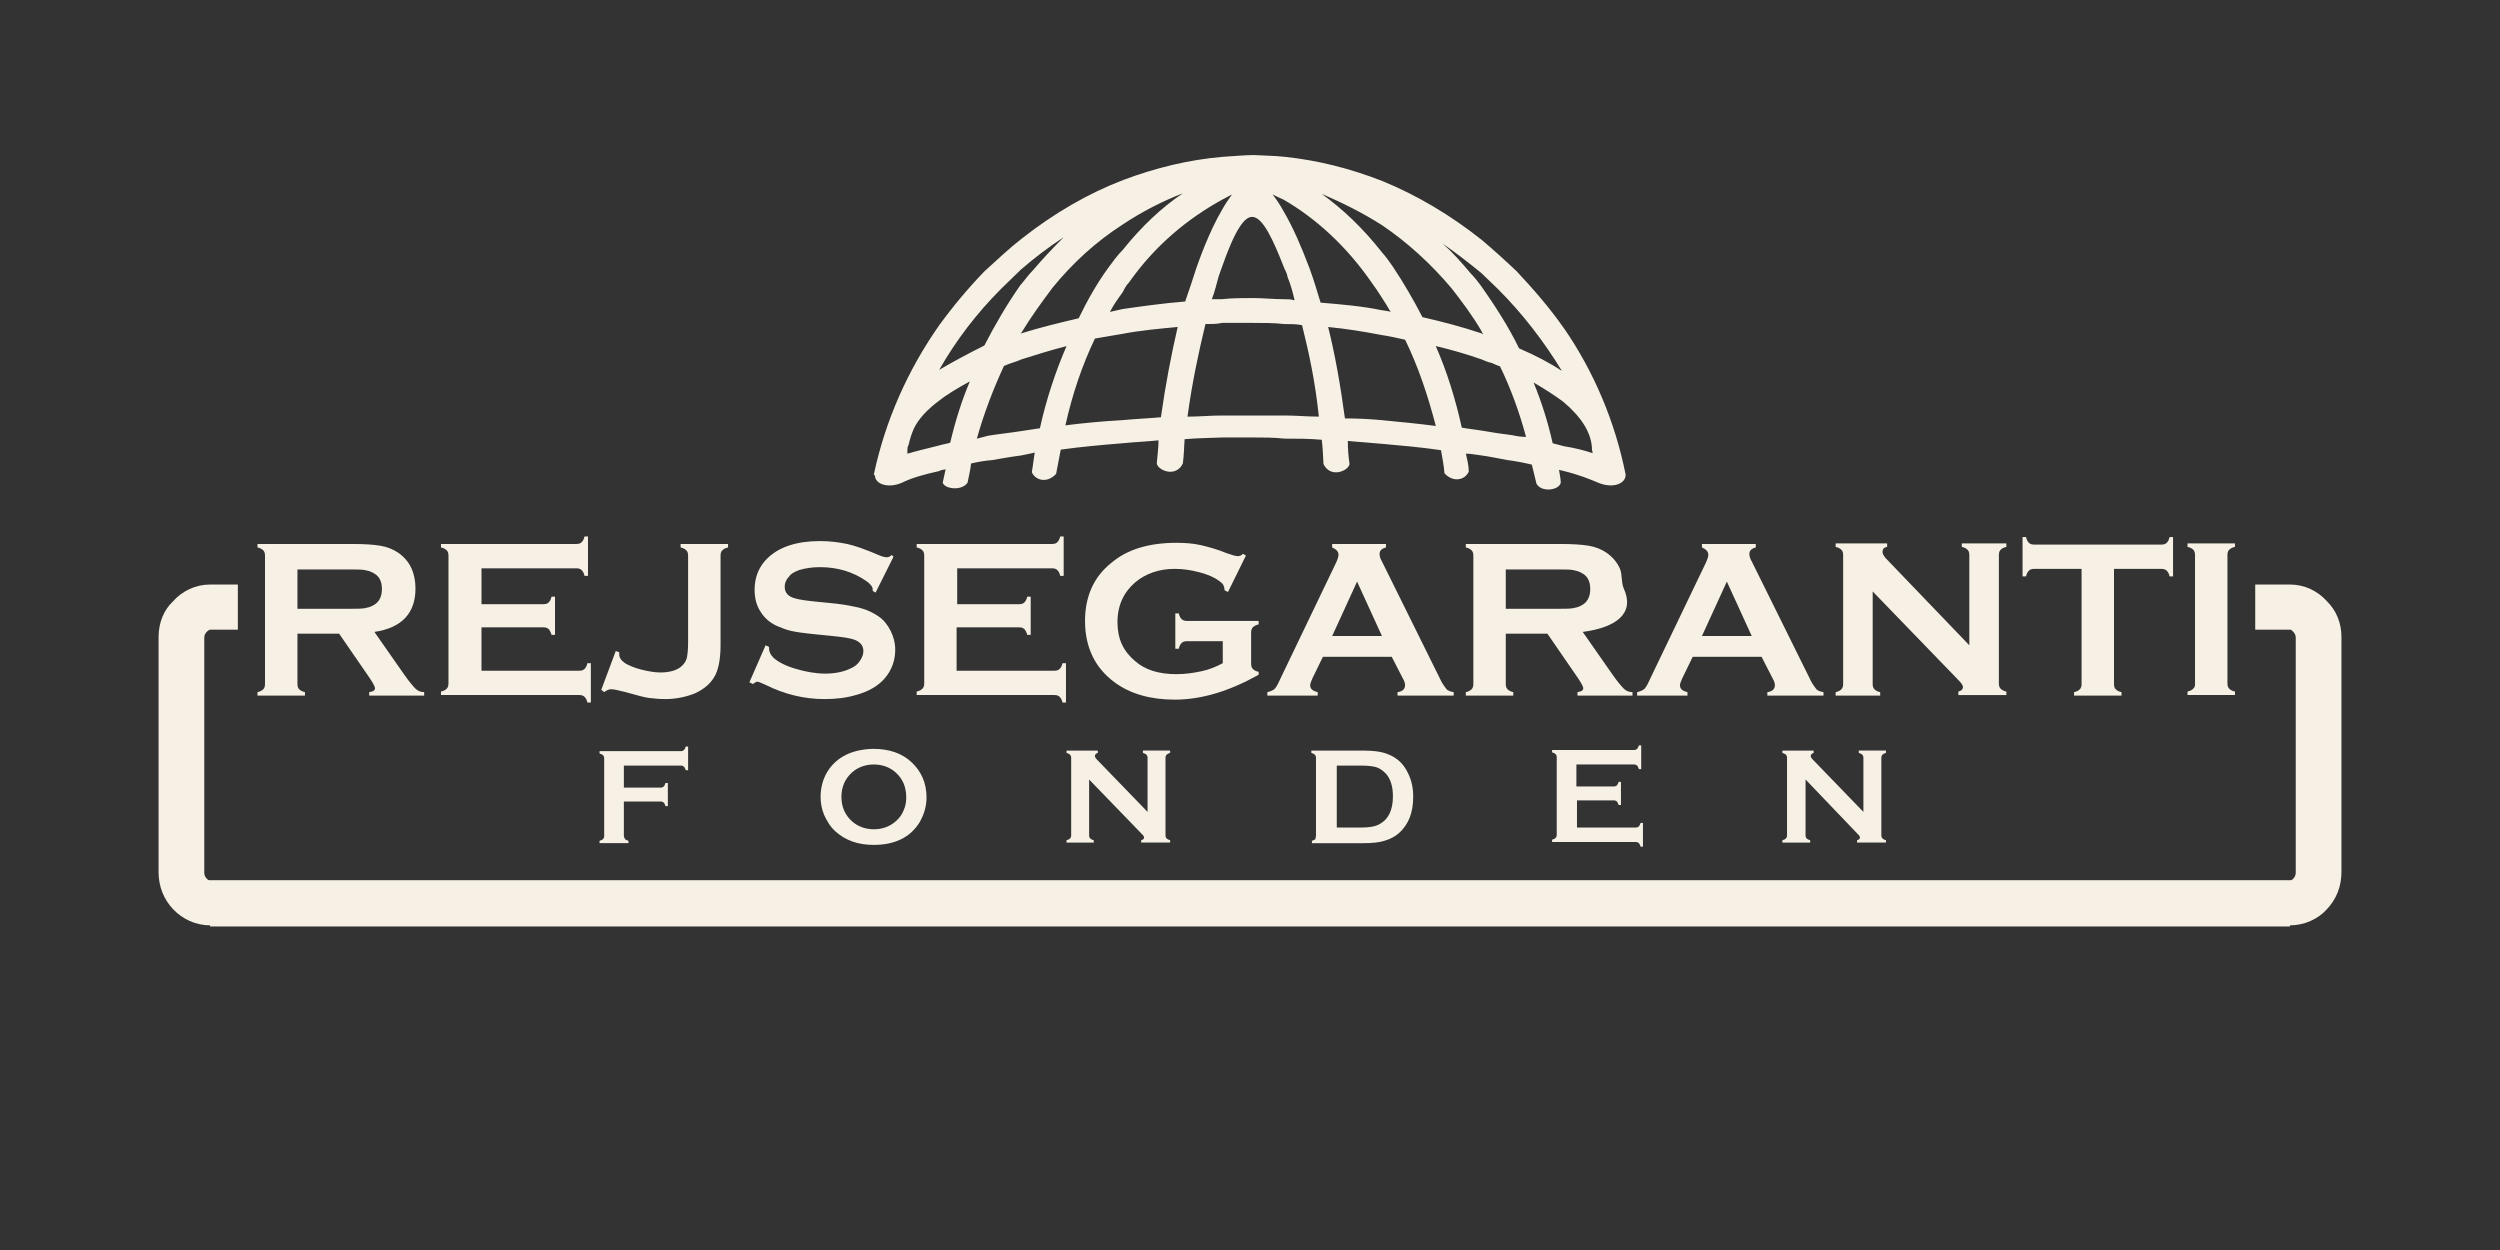 <?xml version="1.0" encoding="UTF-8"?><svg id="Layer_1" xmlns="http://www.w3.org/2000/svg" width="352.78mm" height="176.39mm" viewBox="0 0 1000 500"><rect x="0" y="0" width="1000" height="500" fill="#333333" stroke="none"/><defs><style>.cls-1{fill:#f7f1e5;}.cls-2{fill:none;}</style></defs><rect class="cls-2" width="1000" height="500"/><path class="cls-1" d="M625.69,131.48c-5.79-8.33-12.27-15.74-18.98-22.92-4.63-4.4-9.26-8.56-13.89-12.5-12.5-9.95-26.16-18.06-39.81-23.61-12.96-5.09-25.93-8.33-39.12-9.72-3.94-.46-8.33-.46-12.27-.7-3.94,0-8.33.46-12.5.7-13.66,1.16-26.85,4.4-39.81,9.26-13.89,5.32-27.55,13.19-40.51,23.38-5.09,3.93-9.95,8.56-15.05,13.19-6.48,6.71-12.5,13.89-18.06,21.53-12.5,17.82-21.53,37.96-26.16,59.72l.46.46c0,3.24,5.09,5.32,10.88,2.78,3.7-1.85,8.57-3.24,14.82-4.63.7-.46,1.39-.46,2.55-.69-.46,1.85-.69,3.47-1.16,5.32.7,2.55,7.64,3.47,9.95,0,.46-2.55,1.16-5.09,1.39-7.64,2.78-.7,5.79-1.16,8.57-1.39,3.94-.69,7.87-1.39,11.57-1.85,1.85-.46,3.7-.69,5.32-1.16-.46,2.78-.69,5.32-1.16,7.87,1.39,3.24,6.02,4.63,9.72.69.69-3.24,1.16-6.48,1.85-9.72,8.33-1.16,16.2-1.85,24.77-2.55,4.63-.46,9.72-.69,14.35-1.16,0,2.78-.46,6.02-.7,9.26.46,2.78,7.64,5.79,10.42,0,.46-3.24.46-6.48.7-9.72,5.09-.46,9.95-.46,15.05-.69h12.5c3.94,0,8.33,0,12.27.46,5.09,0,9.95,0,15.05.46.46,3.24.46,6.48.69,9.72,2.78,5.79,9.95,2.78,10.42,0-.46-3.24-.69-6.02-.69-9.26,4.4.46,9.03.69,13.66,1.16,7.87.69,15.74,1.39,23.61,2.54.46,2.78,1.16,6.02,1.39,9.26,3.71,3.94,8.33,2.55,9.72-.69,0-2.55-.69-5.09-1.16-7.18,2.09,0,3.94.46,6.02.69,3.47.46,6.71,1.16,10.42,1.85,3.47.46,7.18,1.16,9.95,1.85.69,2.55,1.16,5.09,1.85,7.64,2.09,3.7,9.26,2.55,9.72-.46,0-1.39-.46-3.24-.69-5.09l1.85.46c5.79,1.39,10.42,3.24,13.66,4.63,6.02,2.55,10.88.46,11.11-2.78v-.46c-4.17-21.06-12.73-41.2-24.54-58.33ZM552.78,90.05c9.95,6.71,19.68,15.51,28.01,25.46,3.93,5.09,8.33,10.88,11.8,16.9,0,.46.46.69.69,1.39l-.69-.46c-7.64-2.55-15.51-4.63-23.61-6.48-3.7-7.17-7.64-13.89-11.8-20.14-1.39-2.08-2.78-3.94-4.4-5.79-7.64-9.72-15.51-17.13-24.07-23.38,8.56,3.7,16.43,7.64,24.07,12.5ZM501.39,86.81c3.94.69,7.87,9.03,12.27,20.37.46,1.16,1.16,2.08,1.39,3.7,1.16,2.78,2.08,6.02,2.78,9.26-1.39-.46-2.78-.46-4.4-.46-3.94,0-8.33-.46-12.27-.46s-8.33,0-12.5.46h-3.94c1.16-2.78,1.85-6.02,2.78-9.26.46-1.16.69-2.08,1.16-3.24,5.32-15.28,9.26-21.06,12.73-20.37ZM449.07,89.81c7.64-5.09,15.74-9.26,24.07-12.5-8.56,5.79-16.44,13.19-24.07,22.69-2.08,2.08-3.94,4.63-5.79,7.17-4.4,6.02-8.33,12.96-11.81,20.14-7.87,1.85-15.51,3.7-22.92,6.02l-.46.46.46-.69c3.94-6.48,8.33-12.5,12.5-18.06,8.33-10.19,17.59-18.52,28.01-25.23ZM380.09,177.08c-1.39.46-3.24.69-4.63,1.16-4.63,1.16-8.57,2.08-12.5,3.24v-1.39c0-.69,0-1.39.46-2.08.46-2.08,1.16-4.4,2.08-6.48,1.85-3.94,5.33-7.64,9.95-11.11,3.47-2.78,7.87-5.32,12.5-7.87-3.24,7.64-5.79,15.74-7.87,24.54ZM375.69,147.92c6.71-11.81,15.05-22.68,24.77-32.41,2.55-2.55,5.32-5.09,7.87-7.64,5.33-4.63,11.11-9.03,17.13-12.96-4.4,4.4-8.33,8.56-12.27,13.19-1.85,1.85-3.24,3.93-5.09,6.02-5.32,7.64-9.95,15.51-14.35,24.08-6.48,3.24-12.5,6.48-18.06,9.72ZM415.97,171.3c-2.55.46-5.09.69-7.64,1.16-4.4.69-9.03,1.16-13.19,1.85-1.39.46-2.78.69-4.4,1.16,2.78-9.95,6.48-19.68,10.88-29.17.46,0,1.16-.46,1.85-.69,1.85-.69,3.7-1.16,5.09-1.85,5.79-1.85,11.81-3.7,18.05-5.32-4.4,10.19-8.1,21.3-10.65,32.87ZM464.35,166.9c-5.09.46-10.42.69-15.51,1.16-7.87.46-15.51,1.16-22.68,2.08,2.78-12.5,6.71-24.07,11.81-34.72,3.7-.69,7.17-1.16,10.88-1.85,7.18-1.39,14.82-2.08,22.22-2.78-2.55,11.11-4.86,22.92-6.71,36.11ZM449.07,123.61c-1.85.46-3.24.69-5.09,1.16,1.39-2.78,3.24-5.32,5.09-7.87.69-1.39,1.39-2.78,2.55-3.94,10.42-14.81,23.38-25.46,37.27-33.1,1.39-.69,2.55-1.39,3.93-2.08-1.39,1.85-2.78,3.93-3.93,6.02-5.33,9.03-9.26,20.37-10.42,23.61-1.39,4.4-2.78,8.56-4.4,13.19-8.56.69-16.9,1.85-25,3.01ZM513.66,166.2h-24.77c-4.63,0-9.26.46-13.89.46,1.85-13.66,4.4-25.46,7.18-37.04,2.55,0,4.63,0,6.71-.46h12.5c3.94,0,8.33,0,12.27.46,2.55,0,5.09,0,7.17.46,2.78,11.11,5.32,22.92,6.71,36.57-4.63,0-9.26-.46-13.89-.46ZM528.24,121.06c-1.39-4.63-2.78-9.26-4.4-13.66-3.24-8.56-6.48-16.2-10.42-22.92-1.39-2.55-2.78-4.63-4.4-6.71,1.39.69,2.78,1.39,4.4,2.08,13.19,7.64,25.23,18.75,35.19,33.1,1.39,1.85,2.55,3.7,3.94,5.79,1.16,1.85,2.55,3.94,3.7,6.02-1.16-.46-2.55-.46-3.7-.69-7.64-1.62-15.98-2.31-24.31-3.01ZM552.78,168.06c-5.09-.46-9.72-.69-14.81-.69-1.85-13.66-3.94-25.46-6.71-36.57,7.17.69,14.35,1.85,21.53,3.24,3.24.46,6.02,1.16,9.26,1.85,5.09,10.42,9.03,21.99,12.27,34.49-7.18-.93-14.35-1.62-21.53-2.31ZM604.86,174.07c-3.94-.46-8.33-1.16-12.27-1.85-2.78-.46-5.32-.69-7.87-1.16-2.55-11.57-6.02-22.68-10.42-32.64,6.02,1.39,12.27,3.24,18.29,5.32,1.16.46,2.54,1.16,3.94,1.39,1.16.46,2.54,1.16,3.47,1.39,4.4,9.03,7.87,18.75,10.42,28.24-1.62,0-3.47-.23-5.56-.69ZM607.64,139.35c-4.4-9.03-9.72-17.13-15.05-24.77-1.39-1.85-2.78-3.7-4.4-5.32-3.7-4.4-7.17-8.33-11.11-11.81,5.32,3.7,10.42,7.64,15.51,11.81,2.08,2.08,4.63,4.4,6.71,6.48,9.72,9.72,18.28,20.83,25.46,32.64-4.86-3.24-10.65-6.25-17.13-9.03ZM637.04,181.25c-3.47-1.16-7.18-2.08-11.57-2.78-1.39-.46-2.78-.69-4.4-1.16-1.85-8.33-4.4-16.43-7.64-24.31,4.4,2.55,8.33,5.09,11.8,7.64,7.18,6.02,11.57,12.5,11.57,19.44.23.46.23.93.23,1.16Z"/><path class="cls-1" d="M118.98,253.47v20.14c0,.93.23,1.62.69,2.08.46.46,1.16.93,2.31,1.16v1.39h-18.98v-1.39c1.16-.23,1.85-.69,2.31-1.16.46-.46.69-1.16.69-2.08v-51.39c0-.93-.23-1.62-.69-2.08-.46-.46-1.16-.93-2.31-1.16v-1.39h37.96c4.63,0,8.33.23,11.11.69,2.78.46,5.09,1.39,7.18,2.78,2.32,1.62,4.17,3.7,5.32,6.25,1.16,2.54,1.62,5.32,1.62,8.1,0,9.95-5.56,15.74-16.43,17.36l11.81,16.9c2.08,3.01,3.7,4.86,4.63,5.79.93.93,2.08,1.39,3.47,1.39v1.39h-21.99v-1.39c1.62-.23,2.32-.69,2.32-1.62,0-.46-.69-1.85-2.08-3.94l-12.27-17.82h-16.67ZM118.98,243.52h20.37c3.01,0,5.09,0,6.48-.23,1.16-.23,2.32-.46,3.47-1.16,2.31-1.16,3.47-3.47,3.47-6.48,0-3.24-1.16-5.32-3.47-6.48-1.16-.69-2.32-.93-3.47-1.16-1.16-.23-3.24-.23-6.48-.23h-20.37v15.74Z"/><path class="cls-1" d="M192.59,251.62v16.67h39.12c.93,0,1.62-.23,2.08-.7.46-.46.93-1.16,1.16-2.31h1.39v15.74h-1.39c-.23-1.16-.69-1.85-1.16-2.31-.46-.46-1.16-.7-2.08-.7h-55.32v-1.39c1.16-.23,1.85-.69,2.31-1.16.46-.46.69-1.16.69-2.08v-51.16c0-.93-.23-1.62-.69-2.08-.46-.46-1.16-.93-2.31-1.16v-1.39h54.17c.93,0,1.62-.23,2.08-.69.46-.46.93-1.16,1.16-2.31h1.39v15.74h-1.39c-.23-1.16-.69-1.85-1.16-2.32-.46-.46-1.16-.69-2.08-.69h-37.96v14.35h24.77c.93,0,1.62-.23,2.08-.69.46-.46.93-1.16,1.16-2.32h1.39v15.28h-1.39c-.23-.93-.69-1.85-1.16-2.31-.46-.46-1.16-.7-2.08-.7h-24.77v.69h0Z"/><path class="cls-1" d="M240.51,275.93l5.79-15.51,1.39.46v.93c0,1.16.69,2.31,2.32,3.47,1.62.93,3.7,1.85,6.48,2.55,2.78.69,5.32,1.16,7.64,1.16,3.93,0,6.94-.93,8.8-2.78.93-.93,1.62-2.09,1.85-3.24.23-1.16.46-3.24.46-5.79v-34.95c0-.93-.23-1.62-.69-2.08-.46-.46-1.16-.93-2.31-1.16v-1.39h18.98v1.39c-1.16.23-1.85.69-2.31,1.16s-.69,1.16-.69,2.08v35.88c0,5.79-.93,10.19-2.55,12.73-1.62,2.78-4.17,4.86-7.64,6.48-3.47,1.39-7.41,2.31-11.81,2.31-2.55,0-4.86-.23-6.71-.46-1.85-.23-5.09-1.16-9.26-2.32-2.78-.69-4.63-1.16-5.79-1.16-.93,0-1.85.46-2.78,1.16l-1.16-.92Z"/><path class="cls-1" d="M357.41,222.69l-7.18,14.35-1.16-.69v-.7c0-.93-.93-2.08-2.55-3.24-5.33-3.7-11.57-5.55-18.52-5.55-3.24,0-6.02.46-8.33,1.16-1.85.69-3.24,1.39-4.17,2.78-1.16,1.16-1.62,2.54-1.62,3.93,0,2.32,1.39,3.94,4.17,4.63,1.39.46,4.4.93,9.26,1.39l6.94.69c4.17.46,7.41,1.16,10.19,1.85,2.55.69,4.86,1.85,6.94,3.24,2.08,1.39,3.7,3.47,4.86,5.79,1.16,2.32,1.85,4.86,1.85,7.64,0,4.17-1.39,8.1-4.17,11.34-2.55,3.01-6.48,5.32-11.57,6.71-3.93,1.16-8.1,1.62-12.5,1.62-8.1,0-15.97-1.85-23.84-5.79-1.62-.69-2.55-1.16-3.01-1.16s-.93.23-1.85.93l-1.39-.69,6.48-14.82,1.39.69v.69c0,1.39.7,2.55,1.85,3.71,1.85,1.62,4.86,3.24,9.03,4.4,3.93,1.16,7.87,1.85,11.57,1.85,3.93,0,7.41-.7,10.18-2.08,1.62-.69,2.78-1.62,3.7-3.01.93-1.39,1.39-2.55,1.39-3.94,0-2.09-1.16-3.47-3.24-4.4-1.62-.69-4.63-1.16-9.26-1.62l-6.94-.7c-4.63-.46-7.87-.93-9.72-1.39-1.85-.46-3.7-1.16-5.79-2.08-2.78-1.39-4.86-3.24-6.48-6.02-1.39-2.31-2.08-5.09-2.08-8.33,0-5.09,1.85-9.49,5.32-12.73,4.63-4.4,11.57-6.71,20.83-6.71,3.93,0,7.41.46,10.88,1.16,3.24.69,7.64,2.31,12.5,4.4,1.62.7,2.78.93,3.24.93.69,0,1.39-.23,2.08-.93l.69.69Z"/><path class="cls-1" d="M382.64,251.62v16.67h39.12c.93,0,1.62-.23,2.08-.7.46-.46.93-1.16,1.16-2.31h1.39v15.74h-1.39c-.23-1.16-.7-1.85-1.16-2.31-.46-.46-1.16-.7-2.08-.7h-55.09v-1.39c1.16-.23,1.85-.69,2.32-1.16.46-.46.7-1.16.7-2.08v-51.16c0-.93-.23-1.62-.7-2.08-.46-.46-1.16-.93-2.32-1.16v-1.39h54.17c.93,0,1.62-.23,2.08-.69.46-.46.93-1.16,1.16-2.31h1.39v15.74h-1.39c-.23-1.16-.7-1.85-1.16-2.32-.46-.46-1.16-.69-2.08-.69h-37.96v14.35h24.77c.93,0,1.62-.23,2.08-.69.46-.46.93-1.16,1.16-2.32h1.39v15.28h-1.39c-.23-.93-.69-1.85-1.16-2.31-.46-.46-1.16-.7-2.08-.7h-25v.69h0Z"/><path class="cls-1" d="M489.81,256.48h-15.05c-.92,0-1.62.23-2.08.69-.46.46-.93,1.16-1.16,2.32h-1.39v-14.12h1.39c.23,1.16.69,1.85,1.16,2.31s1.16.69,2.08.69h28.7v1.39c-1.16.23-1.85.7-2.32,1.16-.46.46-.69,1.16-.69,2.08v12.5c0,.93.23,1.62.69,2.08.46.46,1.16.93,2.32,1.16v1.16c-11.57,6.48-22.69,9.96-33.57,9.96-9.72,0-17.82-2.32-24.07-6.94-7.87-5.79-11.81-14.12-11.81-24.54,0-9.72,3.47-17.59,10.42-23.15,6.48-5.55,15.28-8.1,26.16-8.1,3.47,0,6.71.23,9.72.93,3.01.69,6.48,1.62,10.42,3.24,2.08.69,3.47,1.16,4.4,1.16.7,0,1.39-.23,2.08-.93l1.16.69-7.17,14.58-1.39-.69c0-.93-.23-1.62-.46-2.08-.23-.46-.69-.93-1.62-1.62-1.85-1.39-4.4-2.55-7.87-3.47-3.47-.93-6.71-1.39-9.95-1.39-6.25,0-11.57,1.85-15.74,5.32-4.63,3.93-7.18,9.26-7.18,15.97s2.31,11.57,6.94,15.51c4.17,3.7,9.72,5.32,16.67,5.32,3.24,0,6.71-.46,9.95-1.16,3.24-.69,6.02-1.85,8.56-3.24v-8.8h.7Z"/><path class="cls-1" d="M556.71,262.73h-27.55l-4.17,8.57c-.46,1.16-.92,2.08-.92,2.78,0,1.39.92,2.31,3.01,2.77v1.39h-20.14v-1.39c1.16-.23,2.08-.69,2.78-1.16.69-.69,1.39-1.85,2.08-3.47l22.45-46.76c.69-1.39,1.16-2.78,1.16-3.47,0-1.39-.92-2.32-2.55-3.01v-1.39h21.53v1.39c-1.85.46-2.55,1.39-2.55,2.55,0,.93.23,1.85.92,3.01l23.15,46.76c.93,2.08,1.85,3.24,2.55,4.17.69.93,1.85,1.16,3.01,1.39v1.39h-22.45v-1.39c1.85-.23,3.01-1.16,3.01-2.77,0-.7-.23-1.62-.92-2.78l-4.4-8.57ZM552.78,254.4l-9.95-21.76-9.95,21.76h19.91Z"/><path class="cls-1" d="M602.31,253.47v20.14c0,.93.23,1.62.69,2.08.46.46,1.16.93,2.31,1.16v1.39h-18.98v-1.39c1.16-.23,1.85-.69,2.32-1.16.46-.46.69-1.16.69-2.08v-51.39c0-.93-.23-1.62-.69-2.08-.46-.46-1.16-.93-2.32-1.16v-1.39h37.96c4.63,0,8.33.23,11.11.69s5.09,1.39,7.17,2.78c2.31,1.62,4.17,3.7,5.33,6.25,1.16,2.54.46,5.55,1.62,8.1,4.4,9.72-2.55,15.51-16.43,17.36l11.8,16.9c2.08,3.01,3.71,4.86,4.63,5.79.93.93,2.08,1.39,3.47,1.39v1.39h-21.99v-1.39c1.62-.23,2.31-.69,2.31-1.62,0-.46-.69-1.85-2.08-3.94l-12.27-17.82h-16.67ZM602.31,243.52h20.37c3.01,0,5.09,0,6.48-.23,1.16-.23,2.32-.46,3.47-1.16,2.31-1.16,3.47-3.47,3.47-6.48,0-3.24-1.16-5.32-3.47-6.48-1.16-.69-2.32-.93-3.47-1.16s-3.24-.23-6.48-.23h-20.37v15.74Z"/><path class="cls-1" d="M704.63,262.73h-27.55l-4.17,8.57c-.46,1.16-.93,2.08-.93,2.78,0,1.39.93,2.31,3.01,2.77v1.39h-20.14v-1.39c1.16-.23,2.08-.69,2.78-1.16.7-.69,1.39-1.85,2.09-3.47l22.45-46.76c.69-1.39,1.16-2.78,1.16-3.47,0-1.39-.93-2.32-2.55-3.01v-1.39h21.53v1.39c-1.85.46-2.55,1.39-2.55,2.55,0,.93.23,1.85.93,3.01l23.15,46.76c.92,2.08,1.85,3.24,2.55,4.17.69.93,1.85,1.16,3.01,1.39v1.39h-22.45v-1.39c1.85-.23,3.01-1.16,3.01-2.77,0-.7-.23-1.62-.93-2.78l-4.39-8.57ZM700.69,254.4l-9.95-21.76-9.96,21.76h19.91Z"/><path class="cls-1" d="M749.07,236.58v37.04c0,.93.23,1.62.7,2.08.46.46,1.16.93,2.31,1.16v1.39h-17.82v-1.39c1.16-.23,1.85-.69,2.31-1.16.46-.46.69-1.16.69-2.08v-51.62c0-.93-.23-1.62-.69-2.08-.46-.46-1.16-.93-2.31-1.16v-1.39h20.6v1.39c-1.39.23-1.85.93-1.85,2.08,0,.7.46,1.39,1.16,2.32l33.56,34.95v-36.11c0-.93-.23-1.62-.69-2.08s-1.16-.93-2.31-1.16v-1.39h17.82v1.39c-1.16.23-1.85.69-2.31,1.16-.46.46-.69,1.16-.69,2.08v51.39c0,.93.23,1.62.69,2.08.46.46,1.16.93,2.31,1.16v1.39h-19.21v-1.39c1.16-.23,1.85-.93,1.85-1.85,0-.69-.69-1.62-2.08-3.01l-34.03-35.18Z"/><path class="cls-1" d="M845.6,227.55v46.07c0,.93.23,1.62.69,2.08.46.46,1.16.93,2.32,1.16v1.39h-18.98v-1.39c1.16-.23,1.85-.69,2.31-1.16.46-.46.69-1.16.69-2.08v-46.07h-18.98c-.93,0-1.62.23-2.08.7-.46.46-.92,1.16-1.16,2.31h-1.39v-15.74h1.39c.23,1.16.7,1.85,1.16,2.32.46.46,1.16.7,2.08.7h50.93c.93,0,1.62-.23,2.09-.7.46-.46.92-1.16,1.16-2.32h1.39v15.74h-1.39c-.23-1.16-.7-1.85-1.16-2.31-.46-.46-1.16-.7-2.09-.7h-18.98Z"/><path class="cls-1" d="M878.01,273.61v-51.62c0-.93-.23-1.62-.69-2.08-.46-.46-1.16-.93-2.31-1.16v-1.39h18.98v1.39c-1.16.23-1.85.69-2.32,1.16-.46.46-.69,1.16-.69,2.08v51.39c0,.93.23,1.62.69,2.08.46.46,1.16.93,2.32,1.16v1.39h-18.98v-1.39c1.16-.23,1.85-.69,2.31-1.16.46-.46.7-.93.7-1.85Z"/><path class="cls-1" d="M249.54,321.06v13.19c0,.46.23.92.46,1.39.23.23.69.46,1.39.69v.93h-11.57v-.93c.69-.23,1.16-.46,1.39-.69.23-.23.46-.69.46-1.16v-31.25c0-.46-.23-.93-.46-1.16-.23-.23-.7-.46-1.39-.69v-.93h32.64c.46,0,.93-.23,1.16-.46.23-.23.46-.69.69-1.39h.93v9.49h-.93c-.23-.69-.46-1.16-.69-1.39-.23-.23-.7-.46-1.16-.46h-22.92v8.8h14.82c.46,0,.93-.23,1.16-.46.23-.23.46-.7.69-1.39h.93v9.26h-.93c-.23-.69-.46-1.16-.69-1.39-.23-.23-.7-.46-1.16-.46h-14.82v.46Z"/><path class="cls-1" d="M349.31,299.54c6.48,0,11.57,1.85,15.28,5.32,3.94,3.7,6.02,8.33,6.02,14.12,0,3.47-.93,6.71-2.78,9.95-3.7,6.02-9.95,9.03-18.29,9.03-6.48,0-11.34-1.85-15.28-5.32-2.08-1.85-3.47-4.17-4.63-6.71-.93-2.32-1.39-4.63-1.39-7.18,0-3.7.93-7.18,2.78-10.19,3.7-5.79,9.72-8.8,18.29-9.03ZM349.54,305.79c-3.47,0-6.48,1.16-8.8,3.24-2.78,2.55-4.17,5.79-4.17,9.72s1.39,7.18,4.17,9.72c2.32,2.08,5.32,3.24,8.8,3.24s6.48-1.16,8.8-3.24c1.39-1.16,2.55-2.78,3.24-4.63.69-1.62.92-3.24.92-4.86,0-4.17-1.39-7.41-4.17-9.95-2.32-2.08-5.32-3.24-8.8-3.24Z"/><path class="cls-1" d="M435.65,311.81v22.45c0,.46.23.92.46,1.16.23.23.7.46,1.39.69v.92h-10.88v-.92c.7-.23,1.16-.46,1.39-.69.23-.23.46-.7.46-1.16v-31.25c0-.46-.23-.93-.46-1.16-.23-.23-.69-.46-1.39-.7v-.92h12.5v.92c-.7.23-1.16.7-1.16,1.16s.23.93.69,1.39l20.37,21.06v-21.76c0-.46-.23-.93-.46-1.16-.23-.23-.7-.46-1.39-.7v-.92h10.88v.92c-.7.23-1.16.46-1.39.7-.23.23-.46.69-.46,1.16v31.25c0,.46.23.92.46,1.16.23.23.69.46,1.39.69v.92h-11.58v-.92c.69-.23,1.16-.46,1.16-1.16,0-.46-.46-.93-1.39-1.85l-20.6-21.3Z"/><path class="cls-1" d="M526.39,334.26v-31.25c0-.46-.23-.93-.46-1.16-.23-.23-.69-.46-1.39-.7v-.92h20.6c4.4,0,7.87.46,10.42,1.62,3.47,1.39,6.02,3.93,7.64,7.41,1.39,2.78,2.08,5.79,2.08,9.49,0,6.25-1.85,11.11-5.79,14.58-1.62,1.39-3.47,2.32-5.79,3.01-2.08.69-5.09.93-8.33.93h-20.6v-.93c.69-.23,1.16-.46,1.39-.69,0-.47.23-.93.23-1.39ZM534.49,331.02h10.18c3.24,0,5.56-.46,7.18-1.39,3.47-1.85,5.32-5.56,5.32-11.11,0-3.93-.93-6.94-2.78-9.03-1.16-1.16-2.32-2.08-3.7-2.55-1.39-.46-3.47-.69-5.79-.69h-10.19v24.77h-.23Z"/><path class="cls-1" d="M630.79,320.83v10.19h23.61c.46,0,.92-.23,1.16-.46.23-.23.46-.69.69-1.39h.93v9.49h-.93c-.23-.69-.46-1.16-.69-1.39-.23-.23-.69-.46-1.16-.46h-33.56v-.93c.69-.23,1.16-.46,1.39-.69.23-.23.46-.69.46-1.16v-31.25c0-.46-.23-.93-.46-1.16-.23-.23-.69-.46-1.39-.69v-.93h32.87c.46,0,.92-.23,1.16-.46.23-.23.46-.7.69-1.39h.92v9.49h-.92c-.23-.7-.46-1.16-.69-1.39-.23-.23-.7-.46-1.16-.46h-23.15v8.8h15.05c.46,0,.92-.23,1.16-.46.23-.23.46-.69.69-1.39h.92v9.26h-.92c-.23-.69-.46-1.16-.69-1.39-.23-.23-.7-.46-1.16-.46h-14.82v.7h0Z"/><path class="cls-1" d="M722.22,311.81v22.45c0,.46.23.92.46,1.16.23.23.69.46,1.39.69v.92h-11.11v-.92c.69-.23,1.16-.46,1.39-.69.23-.23.46-.7.46-1.16v-31.25c0-.46-.23-.93-.46-1.16-.23-.23-.69-.46-1.39-.7v-.92h12.5v.92c-.7.23-1.16.7-1.16,1.16s.23.93.69,1.39l20.37,21.06v-21.76c0-.46-.23-.93-.46-1.16-.23-.23-.69-.46-1.39-.7v-.92h10.88v.92c-.7.23-1.16.46-1.39.7-.23.23-.46.69-.46,1.16v31.25c0,.46.23.92.46,1.16.23.23.69.46,1.39.69v.92h-11.57v-.92c.69-.23,1.16-.46,1.16-1.16,0-.46-.46-.93-1.39-1.85l-20.37-21.3Z"/><path class="cls-1" d="M84.03,233.8h11.11v18.06h-11.11c-.46,0-.69.46-1.16.69-.69.7-1.16,1.39-1.16,2.55h0v93.98h0c0,1.16.46,1.85,1.16,2.55.46.46.69.46,1.16.46h831.95c.46,0,.69,0,1.16-.46.69-.7,1.16-1.39,1.16-2.55h0v-93.98h0c0-1.16-.46-1.85-1.16-2.55-.46-.46-.69-.69-1.16-.69h-13.89v-18.05h13.89c5.79,0,11.11,2.55,14.81,6.71,3.71,3.7,5.79,8.57,5.79,14.35h0v93.98h0c0,5.79-2.08,10.88-5.79,14.81-3.47,3.94-9.03,6.48-14.81,6.48v.46H84.03v-.46c-5.79,0-11.11-2.55-14.81-6.48-3.7-3.93-5.79-9.03-5.79-14.81h0v-93.98h0c0-5.79,2.08-10.88,5.79-14.35,3.7-4.16,9.03-6.71,14.81-6.71h0Z"/></svg>